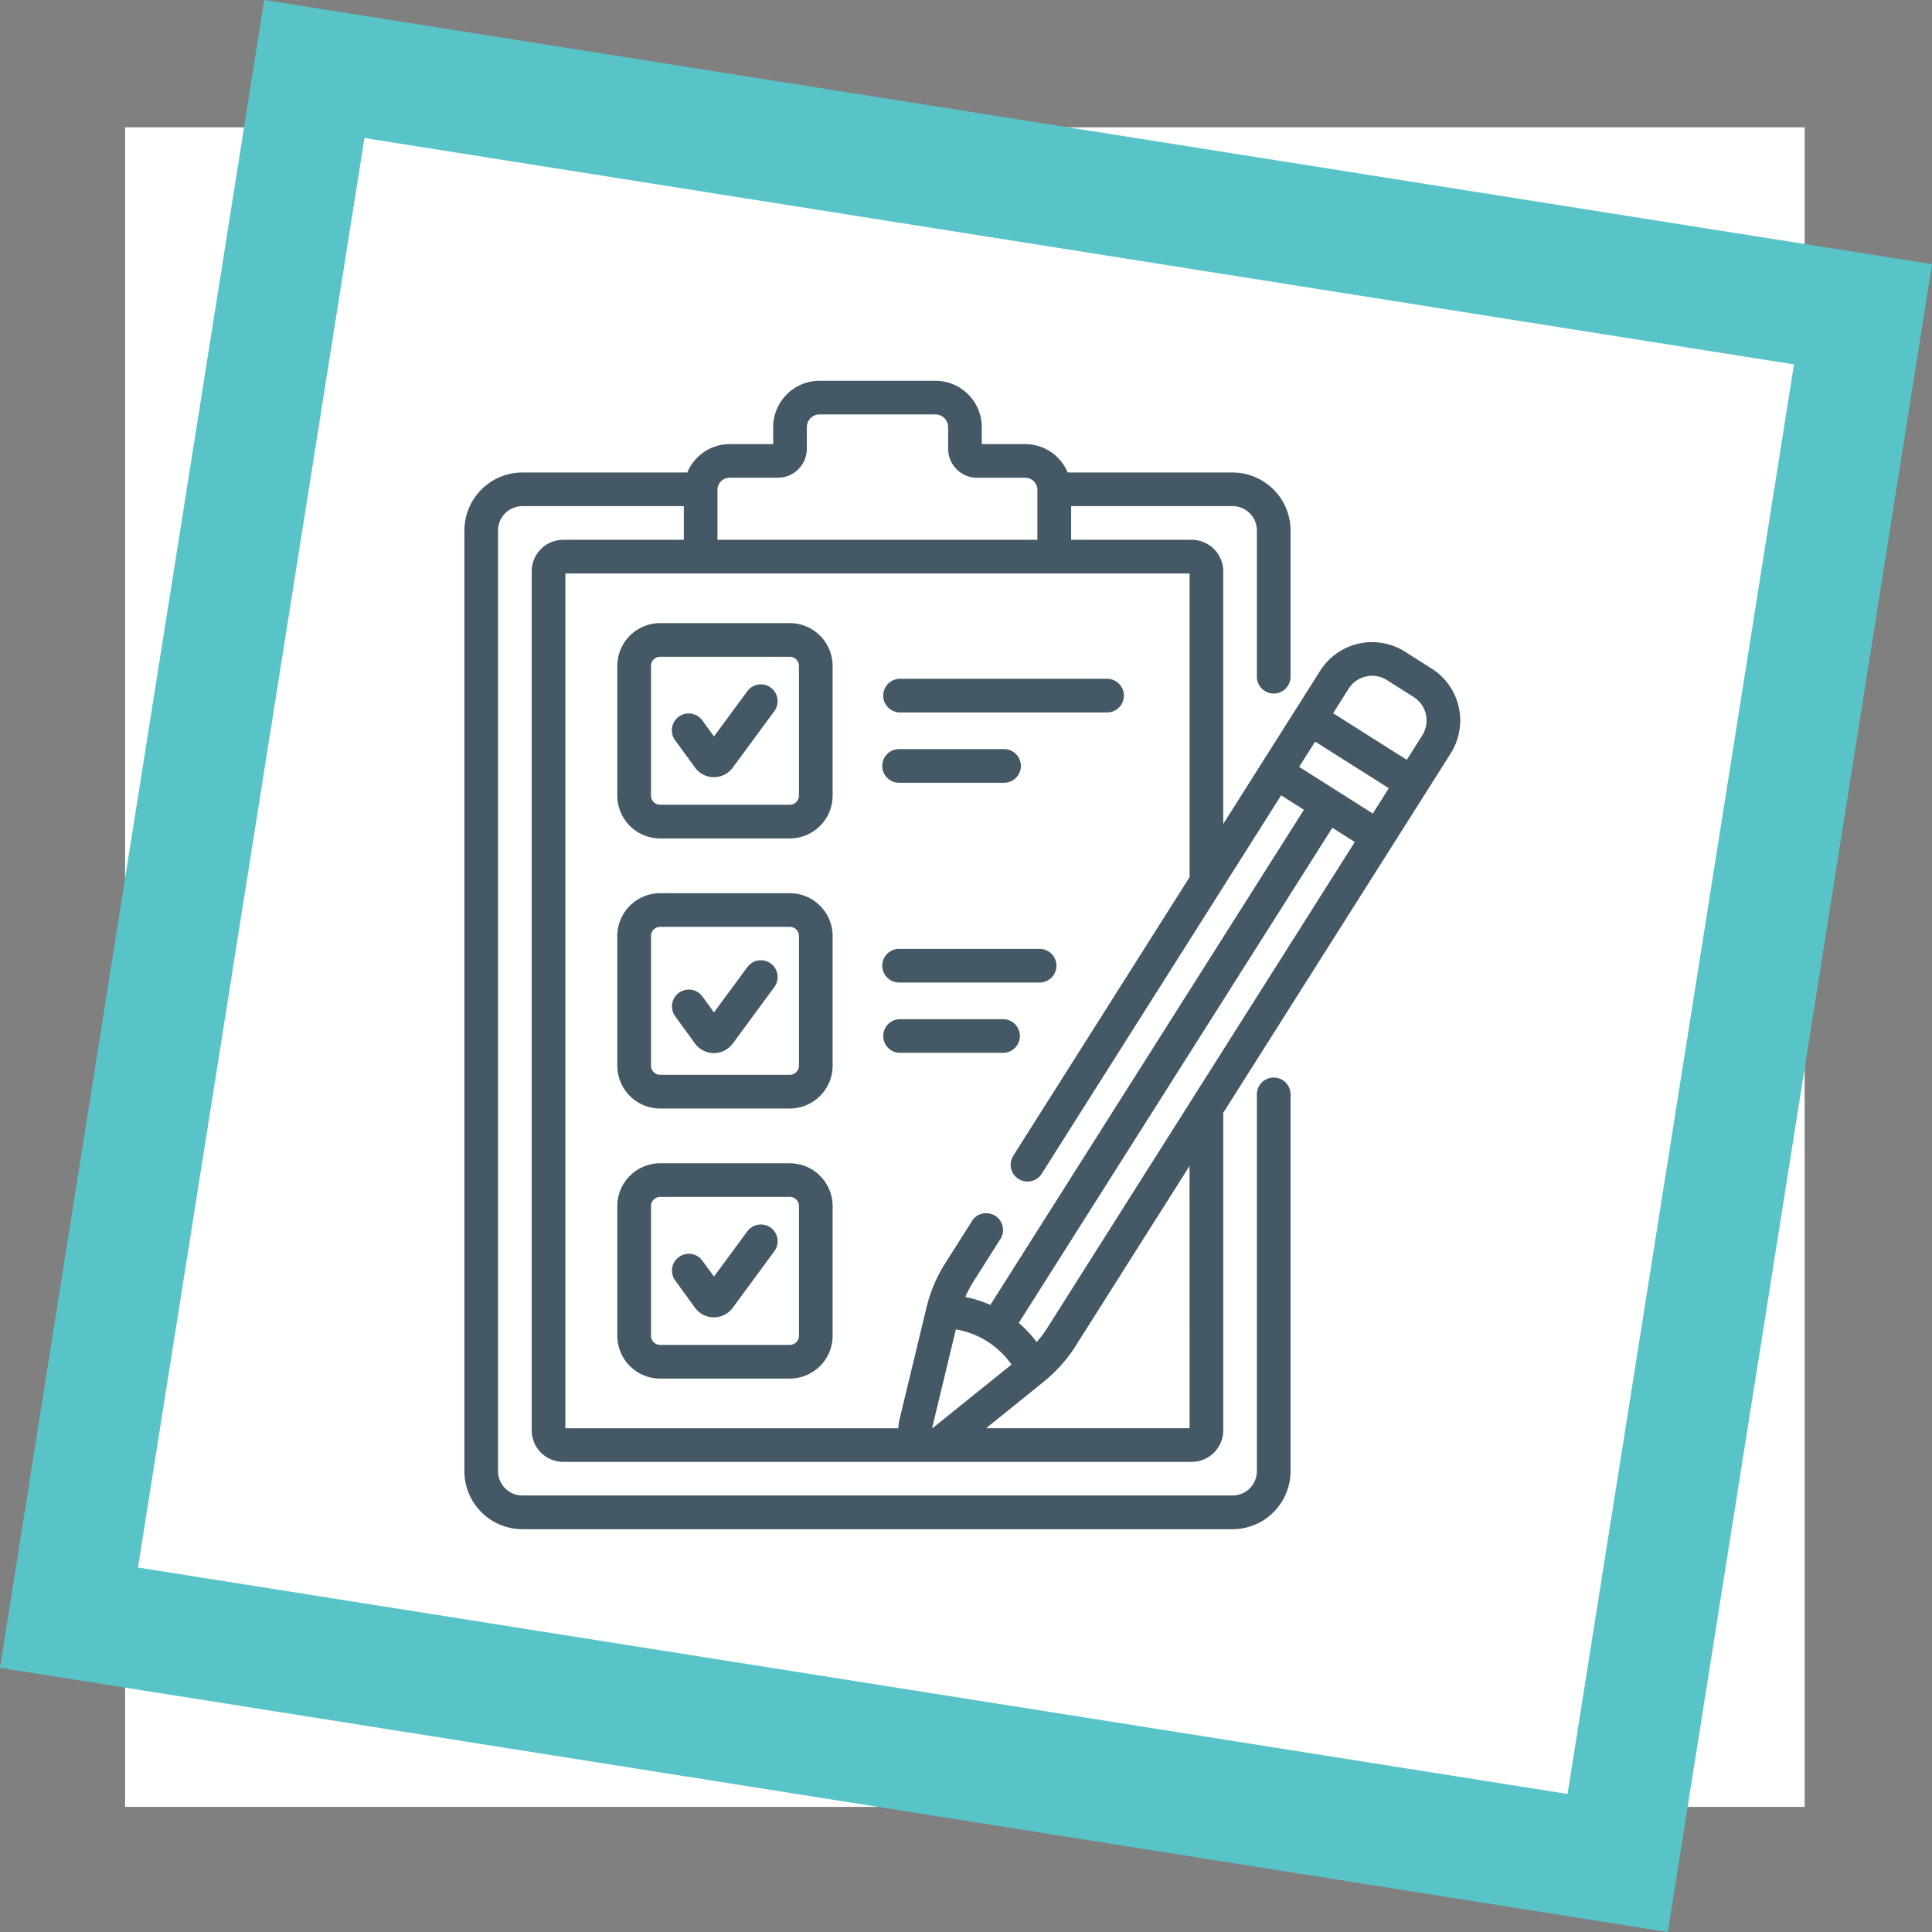 <svg xmlns="http://www.w3.org/2000/svg" width="139" height="138.999" viewBox="0 0 139 138.999">
  <rect x="0" y="0" width="139" height="138.999" fill="#808080" stroke="none"/>
  <g id="img7" transform="translate(-173 -7366)">
    <g id="Grupo_1099775" data-name="Grupo 1099775" transform="translate(-407 1749.16)">
      <g id="Grupo_1099770" data-name="Grupo 1099770" transform="translate(580 5616.839)">
        <rect id="Rectángulo_401345" data-name="Rectángulo 401345" width="120.838" height="120.838" transform="translate(9 9.161)" fill="#fff"/>
        <path id="Sustracción_141" data-name="Sustracción 141" d="M119.994,139,0,119.993,19.01,0,139,19.008,119.994,139v0h0v0ZM26.221,9.932,9.926,112.779l102.854,16.29L129.07,26.218,26.219,9.932Z" fill="#59c4c8"/>
      </g>
    </g>
    <g id="Grupo_1099776" data-name="Grupo 1099776" transform="translate(201.414 7393.395)">
      <g id="Grupo_1099618" data-name="Grupo 1099618" transform="translate(0 0)">
        <rect id="Rectángulo_401104" data-name="Rectángulo 401104" width="81.642" height="82.626" fill="none"/>
      </g>
      <g id="Grupo_1122208" data-name="Grupo 1122208" transform="translate(-29.022 0)">
        <g id="Grupo_1122207" data-name="Grupo 1122207" transform="translate(34.02 0)">
          <path id="Trazado_912289" data-name="Trazado 912289" d="M133.773,135.574a1.21,1.21,0,0,0-1.693.257l-2.4,3.255-.819-1.125a1.211,1.211,0,1,0-1.957,1.425l1.413,1.941a1.689,1.689,0,0,0,1.356.692h0a1.688,1.688,0,0,0,1.355-.685l2.994-4.067a1.211,1.211,0,0,0-.258-1.693Z" transform="translate(-111.724 -113.498)" fill="#445866"/>
          <path id="Trazado_912290" data-name="Trazado 912290" d="M133.772,258.6a1.21,1.21,0,0,0-1.693.257l-2.4,3.255-.819-1.125a1.211,1.211,0,1,0-1.958,1.425l1.413,1.941a1.688,1.688,0,0,0,1.356.692h0a1.689,1.689,0,0,0,1.355-.685l2.994-4.067A1.211,1.211,0,0,0,133.772,258.6Z" transform="translate(-111.723 -216.671)" fill="#445866"/>
          <path id="Trazado_912291" data-name="Trazado 912291" d="M133.772,376.385a1.21,1.21,0,0,0-1.693.257l-2.4,3.255-.819-1.125a1.211,1.211,0,1,0-1.958,1.425l1.413,1.941a1.688,1.688,0,0,0,1.356.692h0a1.689,1.689,0,0,0,1.355-.685l2.994-4.067A1.211,1.211,0,0,0,133.772,376.385Z" transform="translate(-111.723 -315.447)" fill="#445866"/>
          <path id="Trazado_912292" data-name="Trazado 912292" d="M221.736,135.288H236.7a1.211,1.211,0,0,0,0-2.421H221.736a1.211,1.211,0,0,0,0,2.421Z" transform="translate(-190.427 -111.425)" fill="#445866"/>
          <path id="Trazado_912293" data-name="Trazado 912293" d="M221.736,166.629h7.481a1.211,1.211,0,1,0,0-2.421h-7.481a1.211,1.211,0,1,0,0,2.421Z" transform="translate(-190.427 -137.708)" fill="#445866"/>
          <path id="Trazado_912294" data-name="Trazado 912294" d="M221.736,255.693h10.039a1.211,1.211,0,1,0,0-2.421H221.736a1.211,1.211,0,1,0,0,2.421Z" transform="translate(-190.427 -212.399)" fill="#445866"/>
          <path id="Trazado_912295" data-name="Trazado 912295" d="M229.217,287.035a1.211,1.211,0,0,0,0-2.421h-7.481a1.211,1.211,0,0,0,0,2.421Z" transform="translate(-190.427 -238.683)" fill="#445866"/>
          <path id="Trazado_912296" data-name="Trazado 912296" d="M114.605,108.047h-9.327a3.085,3.085,0,0,0-3.082,3.082v9.327a3.085,3.085,0,0,0,3.082,3.082h9.327a3.085,3.085,0,0,0,3.082-3.082v-9.327a3.085,3.085,0,0,0-3.082-3.082Zm.661,12.408a.661.661,0,0,1-.66.66h-9.327a.661.661,0,0,1-.66-.66v-9.327a.661.661,0,0,1,.66-.66h9.327a.661.661,0,0,1,.66.66Z" transform="translate(-91.195 -90.611)" fill="#445866"/>
          <path id="Trazado_912297" data-name="Trazado 912297" d="M114.605,228.453h-9.327a3.085,3.085,0,0,0-3.082,3.082v9.327a3.085,3.085,0,0,0,3.082,3.082h9.327a3.085,3.085,0,0,0,3.082-3.082v-9.327A3.085,3.085,0,0,0,114.605,228.453Zm.661,12.408a.661.661,0,0,1-.66.66h-9.327a.661.661,0,0,1-.66-.66v-9.327a.661.661,0,0,1,.66-.66h9.327a.661.661,0,0,1,.66.66Z" transform="translate(-91.195 -191.586)" fill="#445866"/>
          <path id="Trazado_912298" data-name="Trazado 912298" d="M114.605,348.857h-9.327a3.085,3.085,0,0,0-3.082,3.082v9.327a3.085,3.085,0,0,0,3.082,3.082h9.327a3.085,3.085,0,0,0,3.082-3.082v-9.327A3.085,3.085,0,0,0,114.605,348.857Zm.661,12.408a.661.661,0,0,1-.66.66h-9.327a.661.661,0,0,1-.66-.66v-9.327a.661.661,0,0,1,.66-.66h9.327a.661.661,0,0,1,.66.66Z" transform="translate(-91.195 -292.559)" fill="#445866"/>
          <path id="Trazado_912299" data-name="Trazado 912299" d="M103.612,20.708l-1.921-1.217a4.42,4.42,0,0,0-6.1,1.371l-1.762,2.784-2.447,3.866-2.767,4.372V13.711a2.272,2.272,0,0,0-2.27-2.27H77.671V9.02H89.285a1.754,1.754,0,0,1,1.752,1.752V21.257a1.211,1.211,0,1,0,2.421,0V10.772A4.178,4.178,0,0,0,89.285,6.6H77.421a3.3,3.3,0,0,0-3.049-2.042H71.244V3.338A3.342,3.342,0,0,0,67.906,0H59.573a3.342,3.342,0,0,0-3.338,3.338V4.557H53.107A3.3,3.3,0,0,0,50.058,6.6H38.193a4.178,4.178,0,0,0-4.173,4.173v67.68a4.178,4.178,0,0,0,4.173,4.173H89.285a4.178,4.178,0,0,0,4.173-4.173V51.307a1.211,1.211,0,0,0-2.421,0V78.452A1.754,1.754,0,0,1,89.285,80.2H38.193a1.754,1.754,0,0,1-1.752-1.752V10.772A1.754,1.754,0,0,1,38.193,9.02H49.807v2.421H41.132a2.272,2.272,0,0,0-2.27,2.27v61.8a2.272,2.272,0,0,0,2.27,2.27H86.346a2.272,2.272,0,0,0,2.27-2.27V52.667l12.157-19.21h0l2.446-3.865,1.763-2.786a4.425,4.425,0,0,0-1.37-6.1Zm-4.724.567a1.983,1.983,0,0,1,1.507.261l1.921,1.217a2,2,0,0,1,.62,2.757l-1.115,1.763-5.3-3.355,1.115-1.761a1.985,1.985,0,0,1,1.251-.881ZM75.959,68.14a8.15,8.15,0,0,1-.767,1.022,8.511,8.511,0,0,0-1.287-1.378L96.464,32.162l1.616,1.023Zm-8.267,7.22a.162.162,0,0,0-.023-.009h0l1.71-7.1a6.1,6.1,0,0,1,4,2.531c-6.41,5.165-5.592,4.5-5.683,4.58Zm27.536-49.4,5.3,3.355-1.152,1.82-5.3-3.355Zm-43-18.08c0-.015,0-.03,0-.045s0-.01,0-.015a.879.879,0,0,1,.877-.846h3.468A2.083,2.083,0,0,0,58.656,4.9V3.338a.918.918,0,0,1,.917-.917h8.333a.918.918,0,0,1,.917.917V4.9A2.083,2.083,0,0,0,70.9,6.978h3.468a.879.879,0,0,1,.877.846c0,.005,0,.01,0,.015s0,.03,0,.044v3.558H52.228ZM41.284,13.863H86.195V35.71L73.524,55.732a1.211,1.211,0,1,0,2.046,1.295l17.211-27.2,1.637,1.037L71.859,66.49a8.5,8.5,0,0,0-1.8-.574,8.187,8.187,0,0,1,.6-1.131l1.882-2.974A1.211,1.211,0,1,0,70.5,60.516L68.614,63.49a10.562,10.562,0,0,0-1.347,3.182h0l-1.951,8.093a2.513,2.513,0,0,0-.07.6H41.284Zm44.911,61.5H71.549L75.7,72.014A10.558,10.558,0,0,0,78,69.435l8.19-12.942Z" transform="translate(-34.02 0)" fill="#445866"/>
        </g>
      </g>
    </g>
  </g>
</svg>
